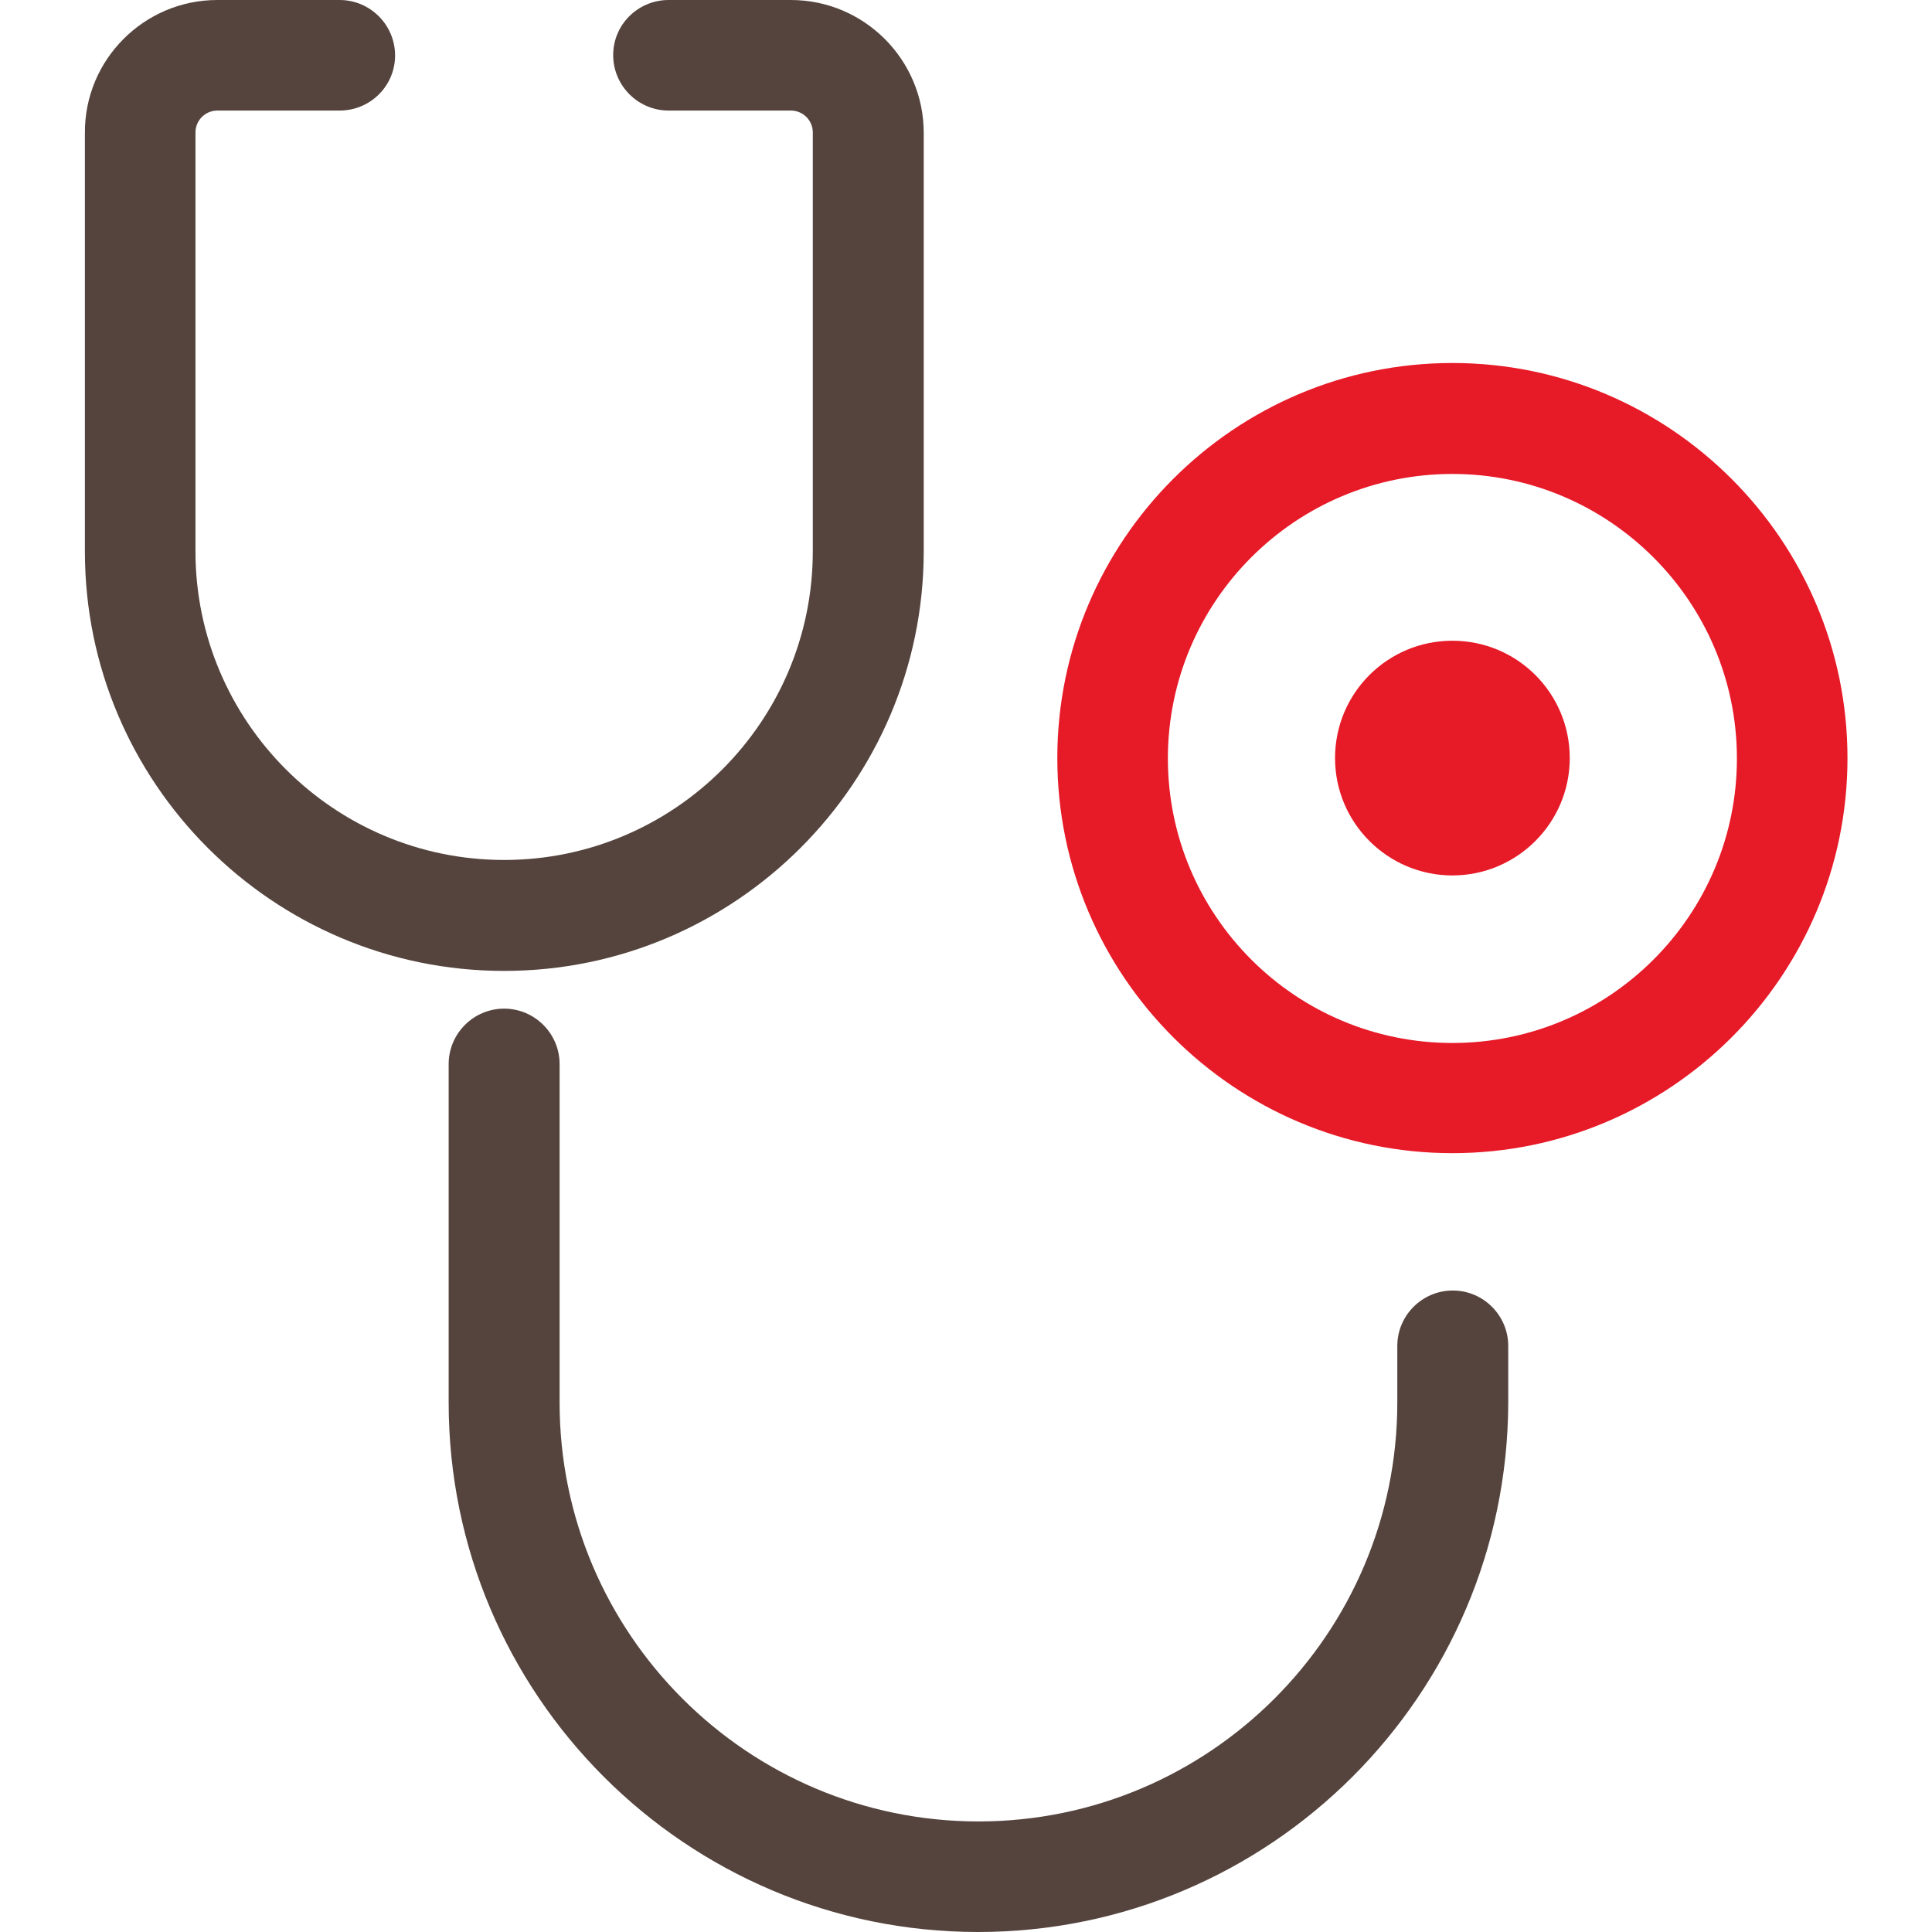 <?xml version="1.0" encoding="utf-8"?>
<!-- Generator: Adobe Illustrator 21.0.2, SVG Export Plug-In . SVG Version: 6.00 Build 0)  -->
<svg version="1.1" id="Layer_1" xmlns="http://www.w3.org/2000/svg" xmlns:xlink="http://www.w3.org/1999/xlink" x="0px" y="0px"
	 viewBox="0 0 512 512" style="enable-background:new 0 0 512 512;" xml:space="preserve">
<style type="text/css">
	.st0{fill:#55443D;}
	.st1{fill:#E71A28;}
</style>
<g>
	<path class="st0" d="M133.6,257.3c-61.3,0-111.1-49.9-111.1-111.1v-111C22.4,15.8,38.2,0,57.6,0H90c8.1,0,14.7,6.6,14.7,14.7
		S98.1,29.3,90,29.3H57.6c-3.2,0-5.8,2.6-5.8,5.8v111c0,45.1,36.7,81.8,81.8,81.8s81.8-36.7,81.8-81.8v-111c0-3.2-2.6-5.8-5.8-5.8
		h-32.4c-8.1,0-14.7-6.6-14.7-14.7S169.1,0,177.2,0h32.4c19.4,0,35.2,15.8,35.2,35.2v111C244.7,207.5,194.8,257.3,133.6,257.3z"/>
	<path class="st0" d="M259.2,512c-77.4,0-140.3-62.9-140.3-140.3V282c0-8.1,6.6-14.7,14.7-14.7s14.7,6.6,14.7,14.7v89.7
		c0,61.2,49.8,111,111,111s111-49.8,111-111v-15c0-8.1,6.6-14.7,14.7-14.7s14.7,6.6,14.7,14.7v15C399.5,449.1,336.6,512,259.2,512z"
		/>
</g>
<g>
	<path class="st1" d="M384.9,305.6c-57.7,0-104.7-47-104.7-104.7s47-104.7,104.7-104.7s104.7,47,104.7,104.7
		C489.6,258.7,442.6,305.6,384.9,305.6z M384.9,125.6c-41.6,0-75.4,33.8-75.4,75.4s33.8,75.4,75.4,75.4s75.4-33.8,75.4-75.4
		S426.4,125.6,384.9,125.6z"/>
	<circle class="st1" cx="384.9" cy="200.9" r="16.4"/>
	<path class="st1" d="M384.9,232c-17.1,0-31.1-13.9-31.1-31.1s13.9-31.1,31.1-31.1s31.1,13.9,31.1,31.1S402,232,384.9,232z
		 M384.9,199.2c-1,0-1.8,0.8-1.8,1.8s0.8,1.7,1.8,1.7s1.7-0.8,1.7-1.7C386.6,200,385.8,199.2,384.9,199.2z"/>
</g>
</svg>
